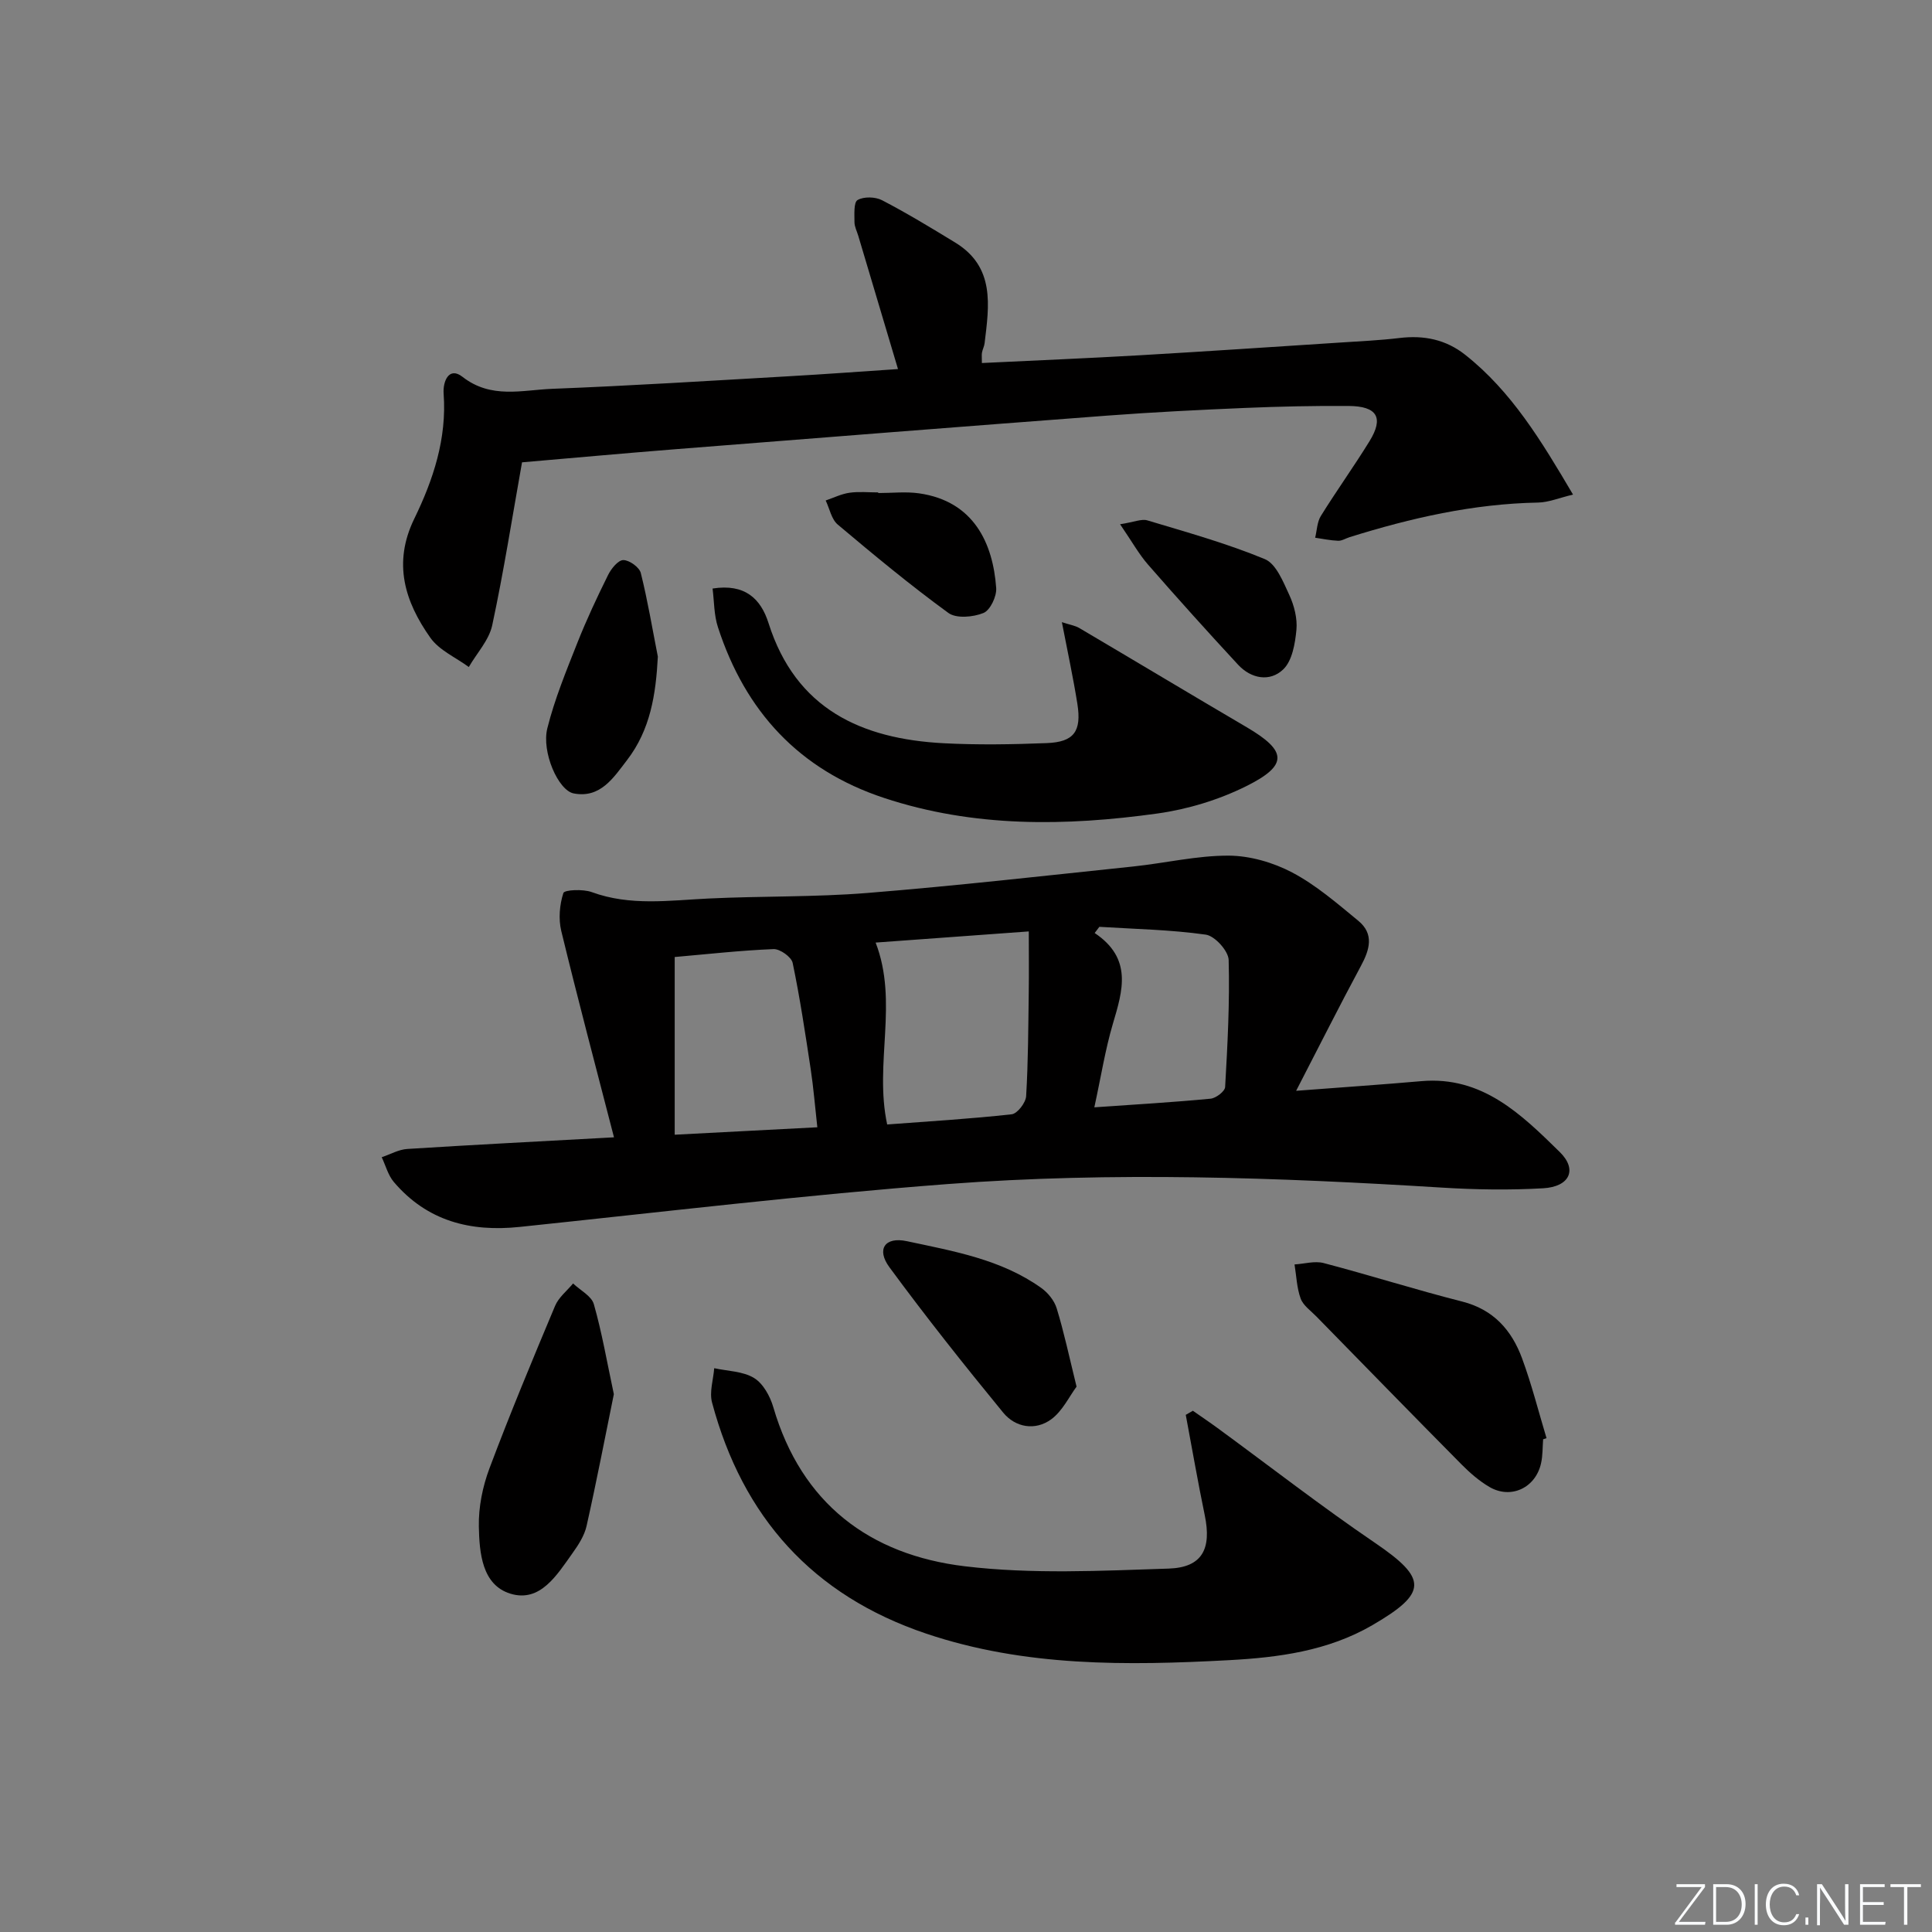 <svg enable-background="new 0 0 400 400" viewBox="0 0 400 400" xmlns="http://www.w3.org/2000/svg"><rect x="0" y="0" width="400" height="400" fill="#808080" stroke="none"/><path d="m346.9 398 5.4-7.3h-5.2v-.6h5.9v.6l-5.4 7.2h5.5l-.1.6h-6.2v-.5z" fill="#fafbfc"/><path d="m354.7 390.1h2.8c2.3 0 3.9 1.6 3.9 4.1s-1.6 4.3-3.9 4.3h-2.8zm.6 7.8h2c2.2 0 3.3-1.6 3.3-3.6 0-1.8-1-3.6-3.3-3.6h-2z" fill="#fafbfc"/><path d="m363.9 390.1v8.4h-.6v-8.4z" fill="#fafbfc"/><path d="m372.5 396.3c-.4 1.3-1.4 2.3-3.2 2.3-2.4 0-3.7-1.9-3.7-4.3 0-2.3 1.2-4.3 3.7-4.3 1.8 0 2.9 1 3.2 2.4h-.6c-.4-1.1-1.1-1.8-2.5-1.8-2.1 0-3 1.9-3 3.7s.9 3.7 3 3.7c1.4 0 2.1-.7 2.5-1.7z" fill="#fafbfc"/><path d="m373.8 398.5v-1.5h.6v1.5z" fill="#fafbfc"/><path d="m376.2 398.5v-8.4h1c1.3 2 4.4 6.7 4.9 7.6-.1-1.2-.1-2.4-.1-3.8v-3.8h.7v8.4h-.9c-1.2-1.9-4.4-6.8-5-7.7.1 1.1 0 2.3 0 3.9v3.9h-.6z" fill="#fafbfc"/><path d="m390 394.4h-4.3v3.5h4.7l-.1.6h-5.2v-8.4h5.1v.6h-4.5v3.1h4.3z" fill="#fafbfc"/><path d="m394.2 390.7h-2.8v-.6h6.3v.6h-2.8v7.8h-.7z" fill="#fafbfc"/><g fill="#010000"><path d="m268.35 225.84c9.77-.75 17.85-1.29 25.93-2 12.63-1.1 20.73 6.91 28.65 14.67 3.73 3.66 2.04 7.2-3.44 7.51-6.96.4-13.99.29-20.96-.14-34.07-2.11-68.19-3.32-102.24-.74-29.62 2.25-59.14 5.79-88.69 8.88-10.26 1.08-19.19-1.23-26.06-9.3-1.19-1.4-1.69-3.4-2.51-5.13 1.77-.59 3.5-1.6 5.3-1.71 13.74-.87 27.49-1.57 42.79-2.41-3.77-14.6-7.49-28.61-10.91-42.7-.61-2.5-.36-5.45.43-7.88.22-.67 4.07-.85 5.87-.19 7.97 2.92 16.04 1.72 24.15 1.33 10.97-.53 21.98-.27 32.91-1.15 18.37-1.48 36.69-3.56 55.02-5.48 6.61-.69 13.19-2.27 19.78-2.25 4.42.02 9.22 1.41 13.17 3.49 4.94 2.61 9.31 6.4 13.67 9.99 3.34 2.74 2.37 6 .53 9.4-4.38 8.14-8.52 16.39-13.39 25.81zm-84.67 6.97c8.64-.65 17.24-1.16 25.78-2.11 1.17-.13 2.91-2.39 2.99-3.75.43-7.12.44-14.27.54-21.41.06-4.04.01-8.07.01-12.7-11.43.83-21.71 1.58-31.71 2.31 4.78 12.41-.34 24.96 2.39 37.66zm-43.99-34.67v36.79c10.07-.53 19.59-1.02 29.53-1.54-.5-4.46-.8-8.26-1.37-12.01-1.12-7.37-2.22-14.75-3.74-22.03-.26-1.22-2.62-2.9-3.95-2.85-6.92.28-13.81 1.06-20.47 1.64zm86.88 31.12c8.61-.6 16.36-1.05 24.08-1.79 1.11-.11 2.95-1.52 3-2.41.5-8.76.97-17.55.73-26.31-.05-1.87-2.86-4.97-4.72-5.24-7.28-1.03-14.69-1.16-22.05-1.62-.32.43-.65.85-.97 1.28 7.88 5.28 5.81 11.91 3.77 18.79-1.59 5.38-2.46 10.97-3.84 17.3z"/><path d="m185.92 76.41c-2.85-9.55-5.53-18.57-8.22-27.58-.28-.95-.79-1.89-.79-2.84 0-1.6-.19-4.1.65-4.58 1.29-.74 3.67-.68 5.07.05 5.16 2.68 10.14 5.71 15.11 8.74 8.33 5.07 7.05 13.05 6.11 20.87-.08.65-.42 1.27-.54 1.92-.09.48-.02.99-.02 2.17 10.93-.53 21.85-.98 32.76-1.61 13.77-.8 27.52-1.73 41.28-2.62 4.14-.27 8.3-.46 12.42-.95 5.04-.61 9.59.3 13.61 3.48 9.59 7.59 15.74 17.78 22.32 28.94-2.91.69-5.06 1.61-7.23 1.65-13.43.25-26.33 3.19-39.05 7.17-.79.25-1.58.77-2.36.74-1.59-.06-3.17-.4-4.75-.63.37-1.52.4-3.25 1.18-4.51 3.24-5.22 6.84-10.23 10.07-15.47 3-4.87 1.61-7.26-4.32-7.3-7.16-.05-14.32.11-21.48.41-9.46.4-18.93.87-28.37 1.58-29.83 2.25-59.65 4.6-89.47 6.96-10.73.85-21.45 1.83-31.82 2.72-2.02 11.32-3.78 22.59-6.17 33.73-.66 3.09-3.19 5.77-4.85 8.65-2.7-1.99-6.12-3.46-7.96-6.06-5.28-7.47-7.81-15.44-3.33-24.64 3.93-8.06 6.76-16.6 6.08-25.88-.19-2.56 1.1-5.69 3.89-3.51 5.95 4.65 12.38 2.73 18.61 2.49 16.27-.63 32.53-1.66 48.8-2.59 7.59-.43 15.15-.99 22.77-1.5z"/><path d="m246.97 292.08c1.71 1.2 3.44 2.36 5.12 3.59 10.85 7.94 21.48 16.21 32.6 23.77 10.89 7.41 10.91 10.36-.55 17.03-9.24 5.37-19.51 6.7-29.7 7.25-21.09 1.13-42.22 1.4-62.69-5.5-23.51-7.92-38-24.14-44.33-47.85-.58-2.17.27-4.73.45-7.1 2.79.61 5.94.62 8.25 2.03 1.89 1.15 3.33 3.79 3.99 6.06 5.83 19.94 19.98 30.56 39.64 32.92 13.9 1.67 28.15.94 42.21.48 6.99-.23 8.91-4.12 7.47-11.05-1.43-6.9-2.63-13.85-3.93-20.78.5-.28.98-.57 1.47-.85z"/><path d="m147.53 121.85c6.68-1.05 9.98 2.08 11.59 7.17 5.64 17.77 19.2 23.96 36.25 24.86 7.1.37 14.25.25 21.36-.03 5.62-.22 7.23-2.42 6.33-8.12-.87-5.47-2.05-10.9-3.21-16.92 1.58.53 2.72.69 3.63 1.23 11.56 6.82 23.06 13.73 34.63 20.52 8.36 4.91 8.65 7.86-.09 12.21-5.67 2.82-12.07 4.77-18.34 5.65-19.03 2.65-38.05 2.94-56.66-3.22-17.6-5.82-28.72-17.94-34.37-35.32-.84-2.54-.78-5.37-1.12-8.03z"/><path d="m319.49 297.99c-.13 1.65-.07 3.35-.43 4.96-1.13 5.1-6.24 7.51-10.69 4.91-2.12-1.24-4.04-2.92-5.78-4.67-10.06-10.16-20.04-20.4-30.04-30.62-1.16-1.19-2.73-2.27-3.26-3.71-.81-2.21-.88-4.7-1.27-7.07 2.01-.12 4.16-.77 6.02-.29 9.6 2.52 19.07 5.53 28.68 7.97 6.51 1.65 10.26 5.94 12.41 11.77 1.99 5.39 3.4 11 5.06 16.51-.23.08-.47.16-.7.24z"/><path d="m127.09 288.65c-1.8 8.83-3.58 18.08-5.64 27.26-.45 2.03-1.71 3.97-2.95 5.7-3.2 4.48-6.66 10.24-12.84 8.34-5.89-1.82-6.41-8.49-6.52-13.9-.08-4.02.78-8.27 2.2-12.05 4.25-11.32 8.91-22.5 13.59-33.65.74-1.75 2.45-3.09 3.72-4.62 1.49 1.42 3.82 2.59 4.3 4.29 1.67 5.85 2.7 11.88 4.14 18.63z"/><path d="m222.89 287.09c-1.52 2.04-2.92 5.07-5.27 6.78-3.3 2.39-7.39 1.68-9.92-1.4-8.08-9.85-16.01-19.84-23.56-30.11-2.73-3.71-.94-6.36 3.6-5.39 9.66 2.07 19.56 3.76 27.86 9.7 1.38.99 2.7 2.62 3.18 4.22 1.5 4.89 2.56 9.89 4.11 16.2z"/><path d="m136.2 135.95c-.41 7.85-1.55 15.14-6.37 21.41-2.8 3.64-5.52 7.97-11.05 6.91-3.2-.61-6.69-8.58-5.46-13.49 1.51-6.04 3.92-11.88 6.22-17.7 1.89-4.77 4.08-9.44 6.36-14.04.64-1.3 2.07-3.07 3.14-3.08 1.25-.01 3.33 1.48 3.63 2.67 1.43 5.72 2.39 11.54 3.53 17.32z"/><path d="m231.9 108.54c2.91-.45 4.44-1.16 5.65-.8 8.18 2.46 16.45 4.76 24.32 8.02 2.34.97 3.8 4.69 5.07 7.43 1.01 2.19 1.69 4.86 1.47 7.22-.27 2.84-.87 6.4-2.73 8.18-2.75 2.64-6.64 1.96-9.36-.98-6.31-6.81-12.52-13.71-18.62-20.7-1.92-2.2-3.35-4.8-5.8-8.37z"/><path d="m181.84 102.08c2.82 0 5.68-.33 8.44.06 11.38 1.62 15.31 10.4 15.97 19.59.13 1.73-1.23 4.61-2.63 5.18-2.13.87-5.63 1.19-7.27-.01-7.89-5.75-15.43-12-22.9-18.29-1.31-1.1-1.69-3.3-2.5-4.99 1.64-.56 3.24-1.36 4.92-1.6 1.95-.28 3.97-.07 5.96-.07.01.03.01.08.01.13z"/></g></svg>